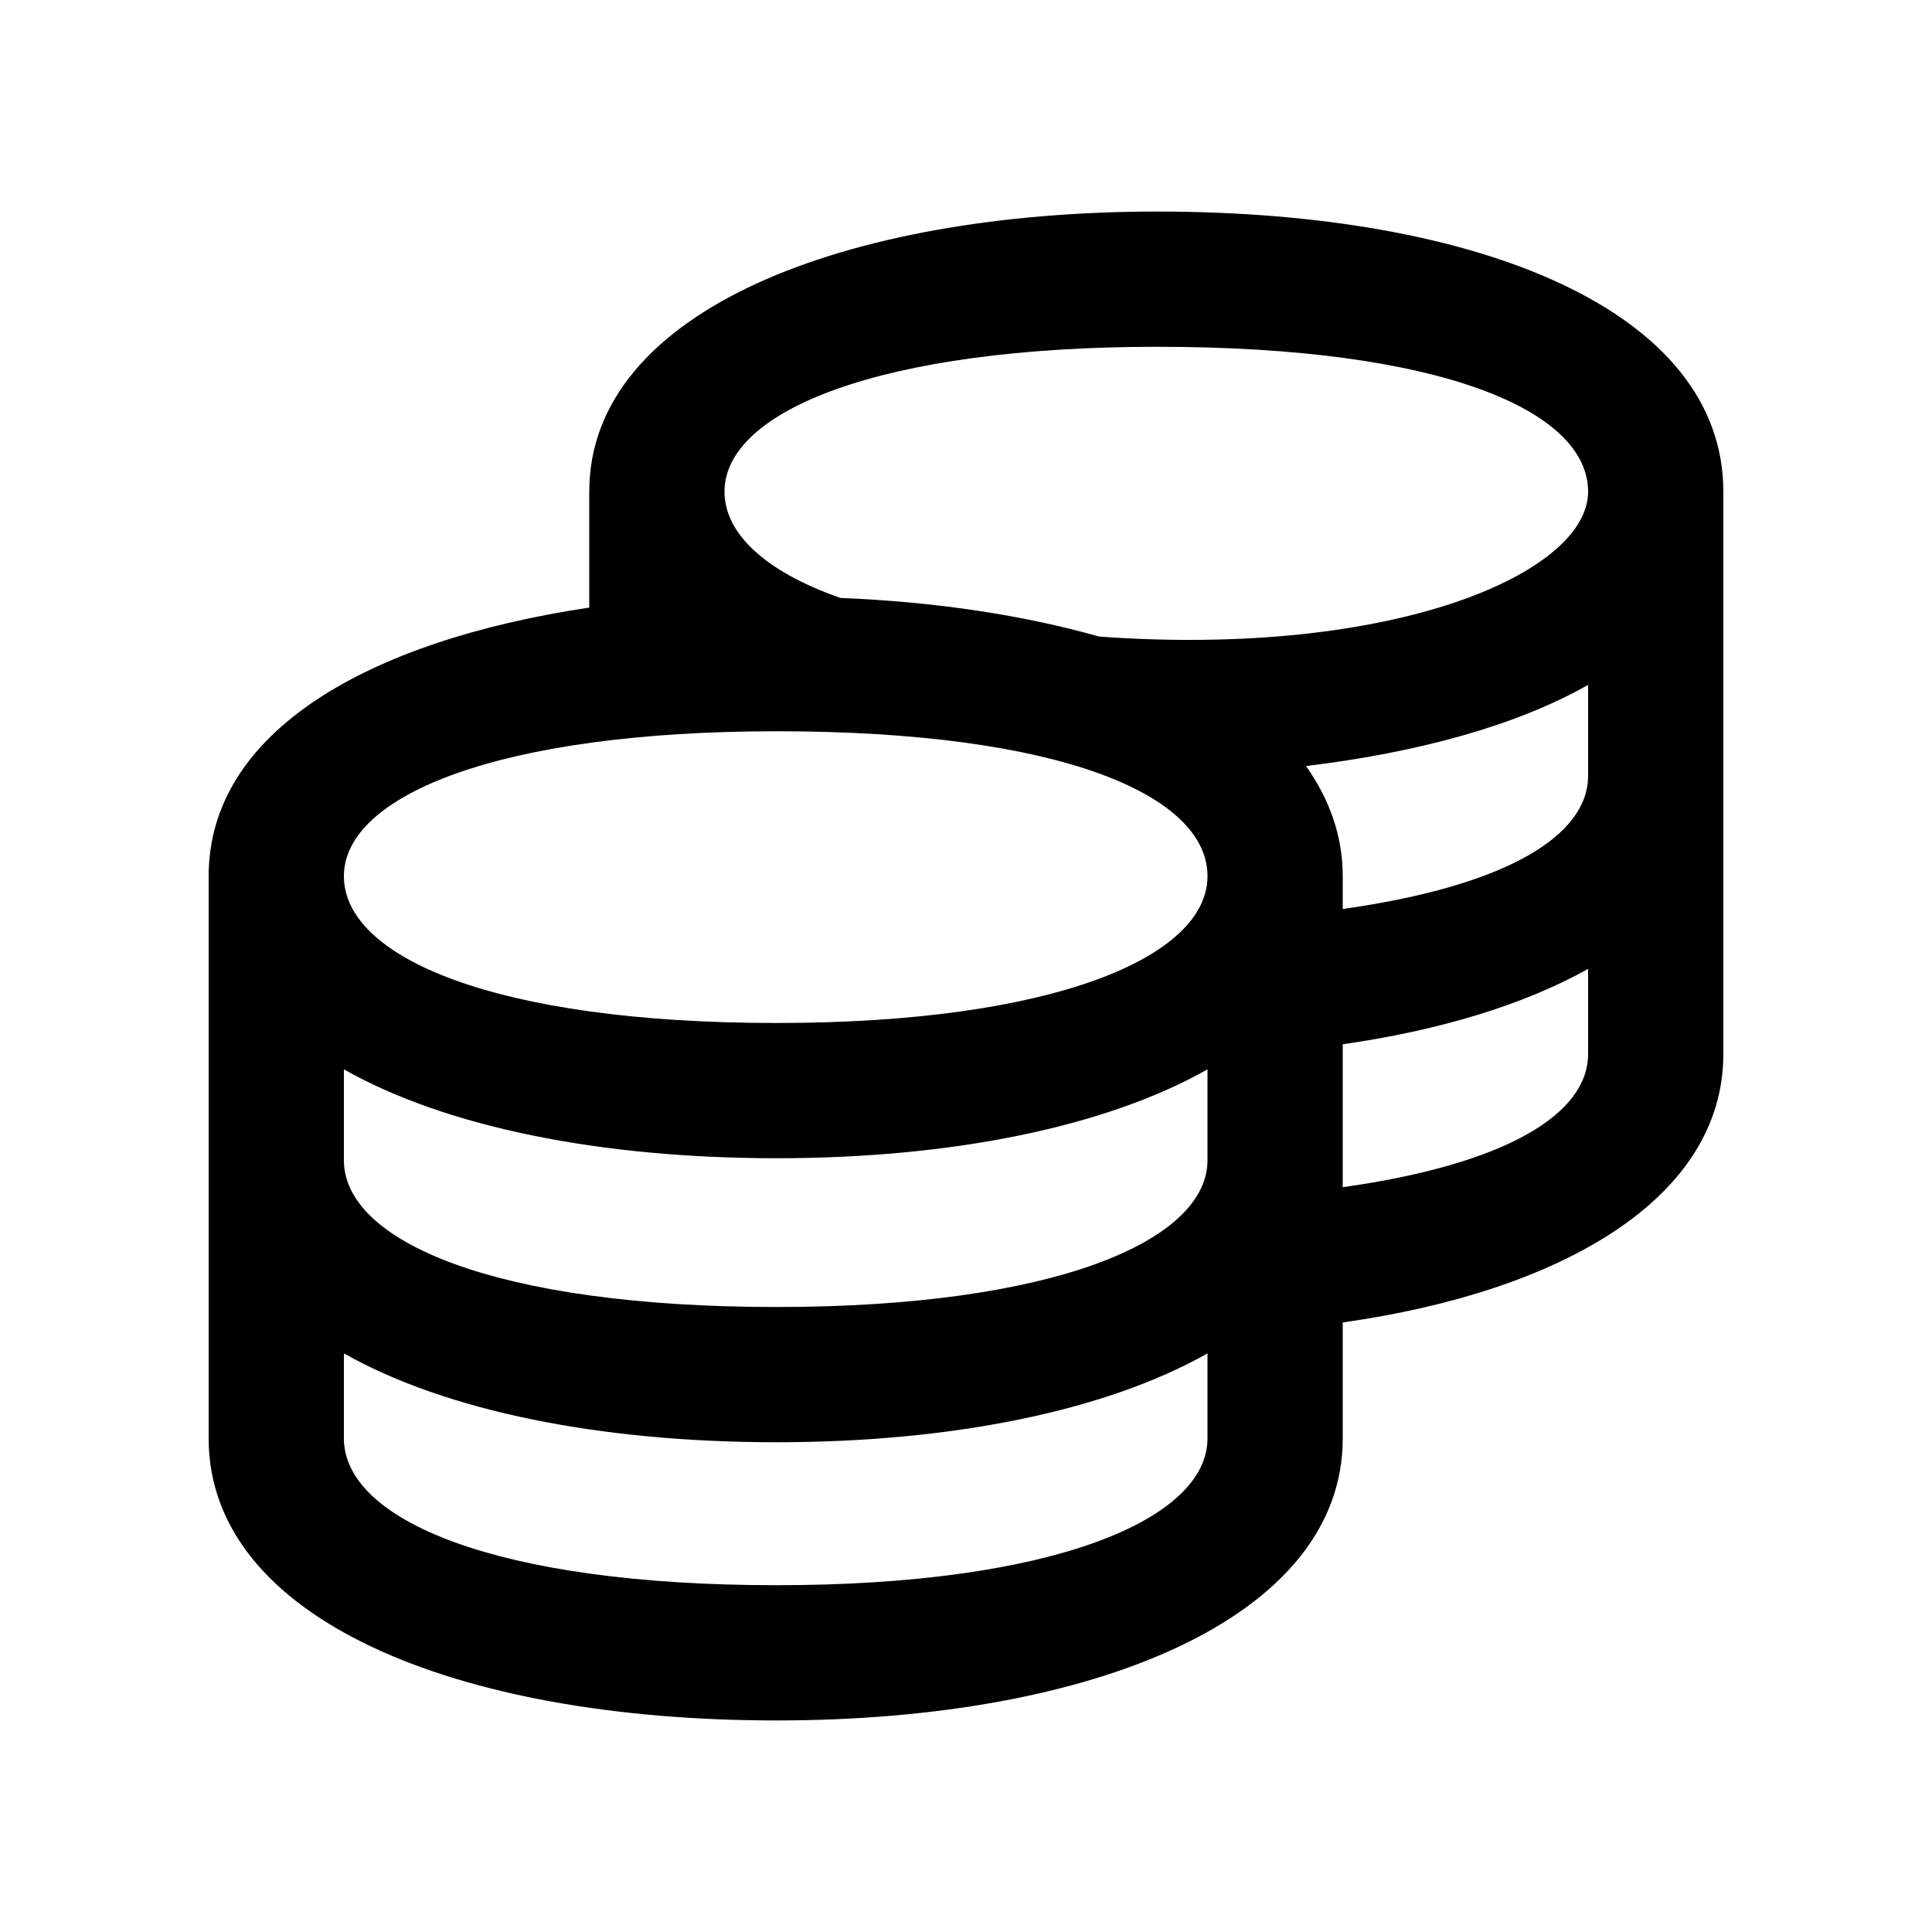 <svg width="24" height="24" viewBox="0 0 24 24" fill="none" xmlns="http://www.w3.org/2000/svg">
<path d="M9.648 21.372C13.584 21.372 16.68 20.1 16.68 17.868V16.428C19.392 16.044 21.408 14.892 21.408 13.092V6.108C21.408 3.876 18.408 2.628 14.376 2.628C10.512 2.628 7.32 3.852 7.32 6.108V7.548C4.584 7.956 2.592 9.084 2.592 10.884V17.868C2.592 20.1 5.64 21.372 9.648 21.372ZM4.272 17.868V16.812C5.544 17.532 7.464 17.916 9.648 17.916C11.808 17.916 13.728 17.532 15 16.812V17.868C15 18.876 13.08 19.692 9.648 19.692C6.144 19.692 4.272 18.876 4.272 17.868ZM4.272 14.412V13.284C5.544 14.004 7.464 14.388 9.648 14.388C11.808 14.388 13.728 14.004 15 13.284V14.412C15 15.42 13.08 16.236 9.648 16.236C6.144 16.236 4.272 15.42 4.272 14.412ZM4.272 10.884C4.272 9.876 6.216 9.084 9.648 9.084C13.176 9.084 15 9.876 15 10.884C15 11.892 13.08 12.708 9.648 12.708C6.144 12.708 4.272 11.892 4.272 10.884ZM9 6.108C9 5.1 10.944 4.308 14.376 4.308C17.904 4.308 19.728 5.1 19.728 6.108C19.728 7.116 17.328 8.172 13.656 7.908C12.72 7.644 11.64 7.476 10.44 7.428C9.48 7.092 9 6.612 9 6.108ZM16.224 9.516C17.616 9.348 18.84 9.012 19.728 8.508V9.636C19.728 10.38 18.72 11.004 16.68 11.292V10.884C16.68 10.38 16.512 9.924 16.224 9.516ZM16.68 14.748V12.972C17.856 12.804 18.912 12.492 19.728 12.036V13.092C19.728 13.836 18.72 14.46 16.68 14.748Z" fill="black"/>
</svg>
